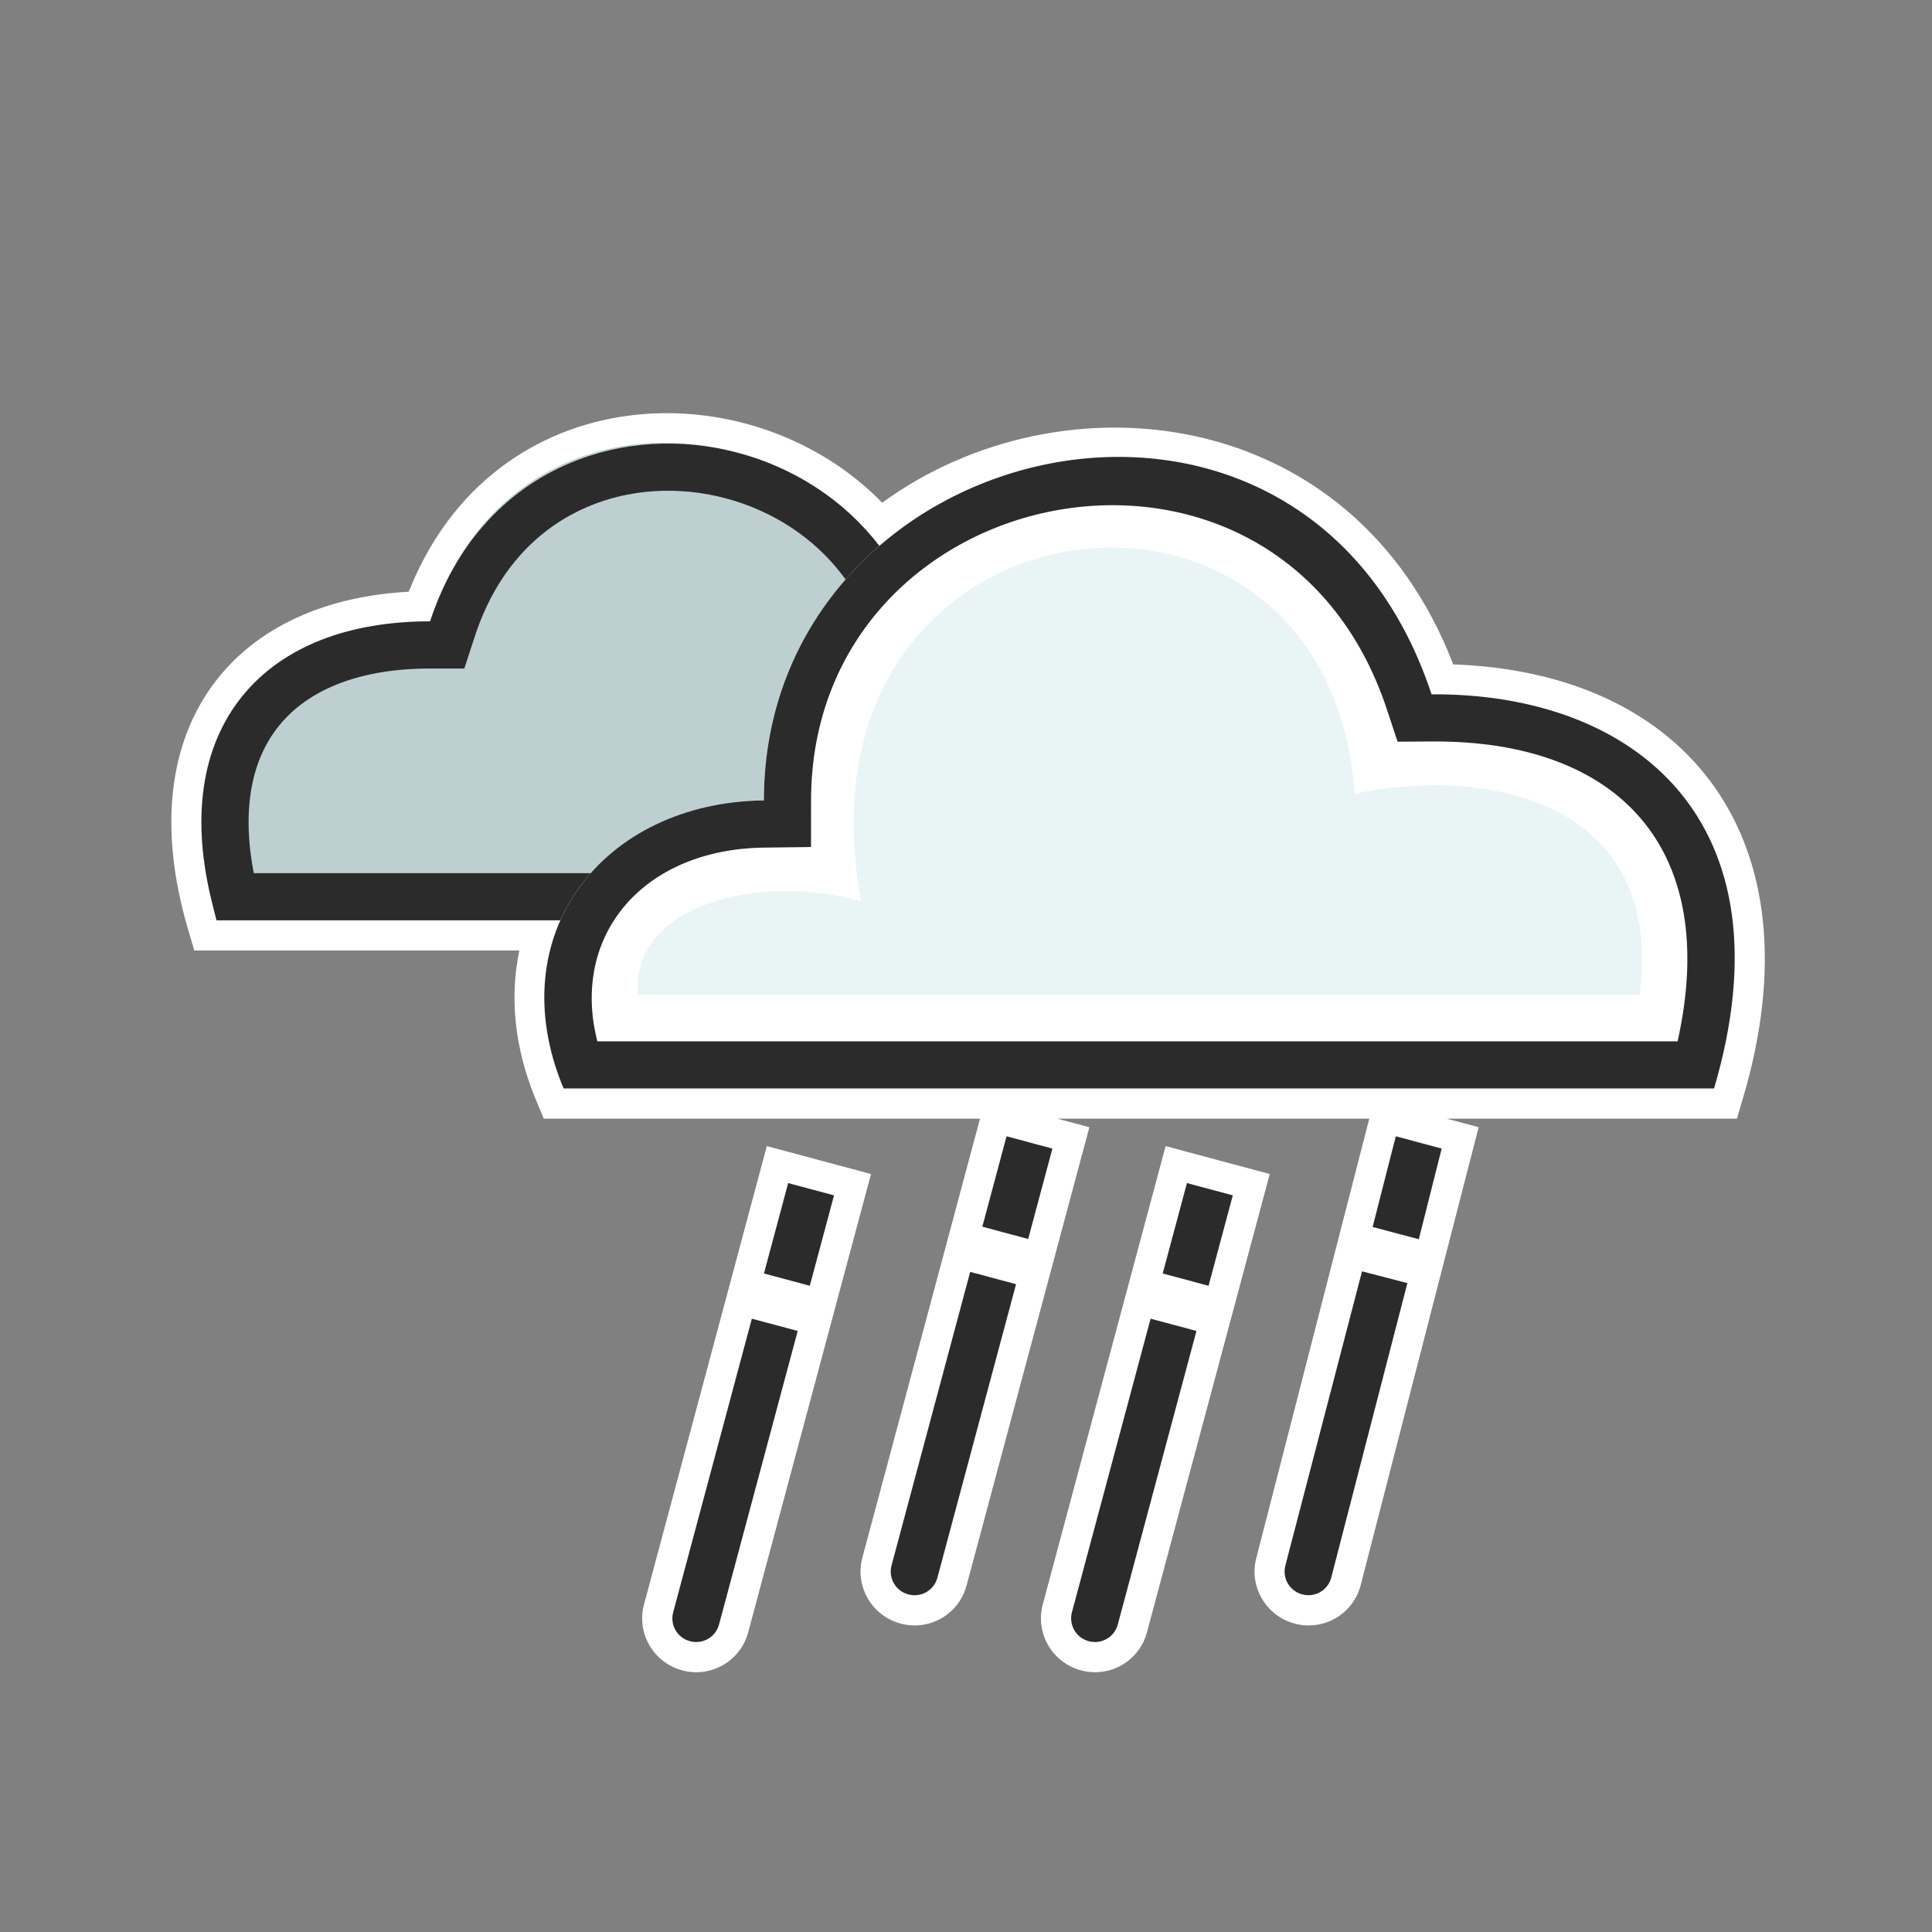 <?xml version="1.0" encoding="UTF-8"?>
<svg width="64px" height="64px" viewBox="0 0 64 64" version="1.1" xmlns="http://www.w3.org/2000/svg" xmlns:xlink="http://www.w3.org/1999/xlink">
    <rect x="0" y="0" width="64" height="64" fill="#808080" stroke="none"/>
    <!-- Generator: Sketch 49.1 (51147) - http://www.bohemiancoding.com/sketch -->
    <title>rain</title>
    <desc>Created with Sketch.</desc>
    <defs>
        <path d="M1.517,16.819 C6.501,16.819 26.681,16.819 30.236,16.819 C31.774,12.97 29.198,9.653 25.178,9.653 C25.178,0.427 11.771,-2.82 8.581,6.916 C3.495,6.916 -0.455,10.117 1.517,16.819 Z" id="path-1"></path>
    </defs>
    <g id="rain" stroke="none" stroke-width="1" fill="none" fill-rule="evenodd">
        <rect id="Rectangle" x="0" y="0" width="64" height="64"></rect>
        <g id="Group-2" transform="translate(5.667, 13.667)">
            <path d="M39.404,38.857 C39.149,39.808 38.172,40.372 37.222,40.117 C36.262,39.86 35.698,38.883 35.953,37.933 L39.692,23.39 L29.359,23.39 L30.42,23.674 L26.351,38.857 C26.097,39.807 25.12,40.371 24.17,40.117 C23.21,39.86 22.646,38.883 22.9,37.933 L26.797,23.39 L12.346,23.39 L12.089,22.775 C11.362,21.035 11.215,19.337 11.538,17.819 L0.769,17.819 L0.558,17.102 C-1.372,10.543 1.955,6.25 7.873,5.935 C10.709,-1.224 19.21,-1.475 23.557,2.986 C29.507,-1.348 39.15,-0.3 42.473,8.343 C50.227,8.613 54.601,14.129 52.082,22.673 L51.87,23.39 L42.256,23.39 L43.315,23.674 L39.404,38.857 Z M36.395,25.224 L32.327,40.407 C32.073,41.357 31.096,41.921 30.146,41.667 C29.186,41.41 28.622,40.433 28.876,39.483 L32.945,24.299 L36.395,25.224 Z M23.186,25.224 L19.117,40.407 C18.863,41.357 17.886,41.921 16.936,41.667 C15.976,41.41 15.412,40.433 15.667,39.483 L19.735,24.299 L23.186,25.224 Z" id="Combined-Shape" fill="#FFFFFF" fill-rule="nonzero"></path>
            <g id="Path-26">
                <use fill="#BDCFD1" fill-rule="evenodd" xlink:href="#path-1"></use>
                <path stroke="#2B2B2B" stroke-width="1.562" d="M2.114,16.038 C6.356,16.038 6.687,16.038 14.374,16.038 C14.981,16.038 14.981,16.038 15.588,16.038 C20.385,16.038 20.385,16.038 24.614,16.038 C27.896,16.038 28.237,16.038 29.683,16.038 C30.596,12.997 28.559,10.434 25.178,10.434 L24.397,10.434 L24.397,9.653 C24.397,1.005 12.141,-1.439 9.324,7.159 L9.148,7.697 L8.581,7.697 C3.542,7.697 0.8,10.757 2.114,16.038 Z"></path>
            </g>
            <path d="M13.049,22.39 C19.683,22.39 46.515,22.39 51.159,22.39 C53.286,17.299 49.861,12.911 44.524,12.848 C44.516,0.707 26.69,-3.588 22.406,9.333 C15.686,9.291 10.434,13.525 13.049,22.39 Z" id="Path-26" fill="#FFFFFF" transform="translate(32.081, 11.929) scale(-1, 1) translate(-32.081, -11.929) "></path>
            <path d="M26.169,20.828 L43.712,20.828 C47.759,20.828 48.439,20.828 50.041,20.828 C50.936,17.326 48.535,14.458 44.506,14.411 L42.963,14.392 L42.962,12.849 C42.954,2.035 27.475,-0.992 23.889,9.825 L23.532,10.902 L22.396,10.895 C16.202,10.856 12.834,14.445 14.256,20.828 C18.034,20.828 18.7,20.828 26.169,20.828 Z M13.049,22.39 C10.434,13.525 15.686,9.291 22.406,9.333 C26.69,-3.588 44.516,0.707 44.524,12.848 C49.861,12.911 53.286,17.299 51.159,22.39 L13.049,22.39 Z" id="Path-26" fill="#2B2B2B" fill-rule="nonzero" transform="translate(32.081, 11.929) scale(-1, 1) translate(-32.081, -11.929) "></path>
            <path d="M15.536,19.29 C20.075,19.29 45.567,19.29 48.718,19.29 C48.981,16.417 44.909,15.197 41.326,16.19 C43.901,2.418 25.883,0.222 24.972,12.625 C20.64,11.705 14.694,12.847 15.536,19.29 Z" id="Path-26" fill="#E9F4F5" transform="translate(32.093, 11.882) scale(-1, 1) translate(-32.093, -11.882) "></path>
            <path d="M20.442,25.524 L21.961,25.931 L21.159,28.926 L19.64,28.519 L20.442,25.524 Z M19.239,30.016 L20.758,30.423 L18.152,40.148 C18.04,40.565 17.611,40.812 17.195,40.701 L17.185,40.698 C16.768,40.587 16.521,40.158 16.633,39.741 L19.239,30.016 Z M33.652,25.524 L35.171,25.931 L34.368,28.926 L32.849,28.519 L33.652,25.524 Z M32.448,30.016 L33.967,30.423 L31.361,40.148 C31.25,40.565 30.821,40.812 30.404,40.701 L30.395,40.698 C29.978,40.587 29.731,40.158 29.842,39.741 L32.448,30.016 Z M27.676,23.974 L29.195,24.381 L28.393,27.376 L26.874,26.969 L27.676,23.974 Z M26.472,28.466 L27.991,28.873 L25.385,38.598 C25.274,39.015 24.845,39.262 24.429,39.151 L24.419,39.148 C24.002,39.037 23.755,38.608 23.866,38.191 L26.472,28.466 Z M40.571,23.974 L42.09,24.381 L41.333,27.384 L39.803,26.978 L40.571,23.974 Z M39.452,28.447 L40.954,28.838 L38.432,38.592 C38.325,39.009 37.899,39.259 37.483,39.152 C37.48,39.151 37.478,39.15 37.476,39.15 L37.466,39.147 C37.051,39.036 36.804,38.611 36.912,38.195 L39.452,28.447 Z" id="Combined-Shape" fill="#2B2B2B"></path>
        </g>
    </g>
</svg>